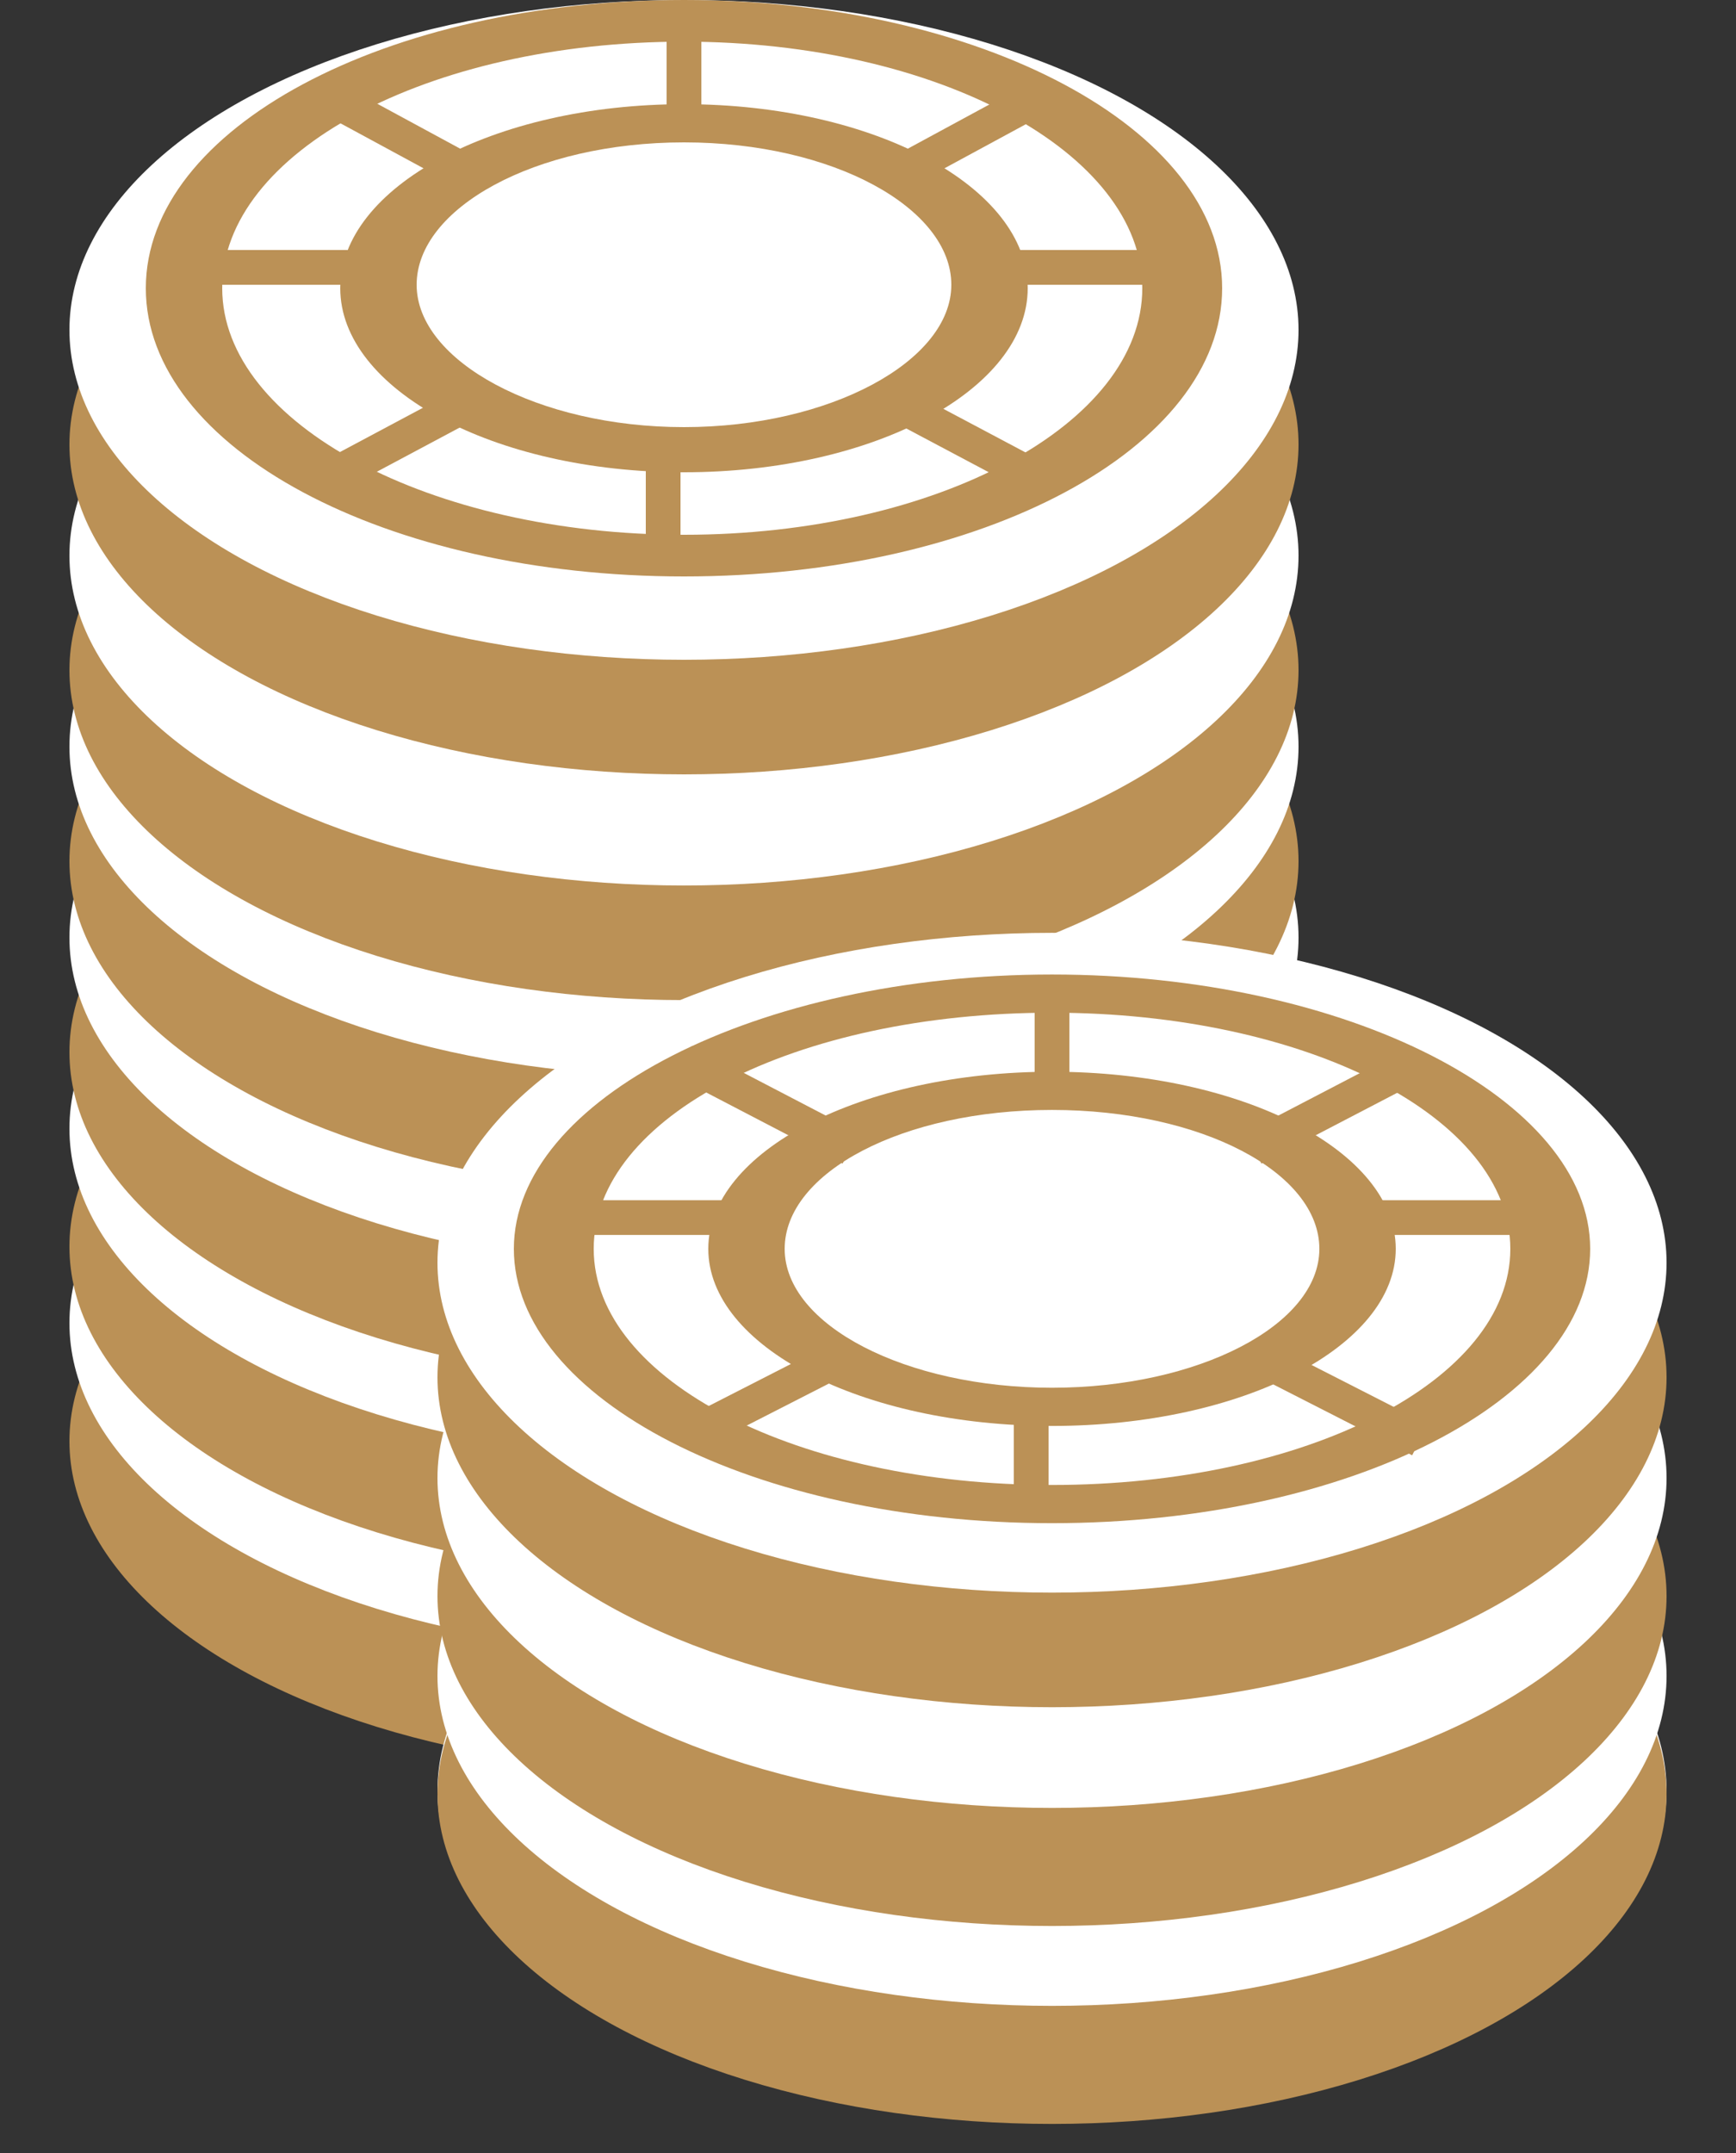 <?xml version="1.0" encoding="utf-8"?>
<!-- Generator: Adobe Illustrator 22.1.0, SVG Export Plug-In . SVG Version: 6.00 Build 0)  -->
<svg version="1.1" id="Layer_1" xmlns="http://www.w3.org/2000/svg" xmlns:xlink="http://www.w3.org/1999/xlink" x="0px" y="0px"
	 viewBox="0 0 50 62" style="enable-background:new 0 0 50 62;" xml:space="preserve">
<rect x="0" y="0" width="50" height="62" fill="#333333" stroke="none"/>
<style type="text/css">
	.st0{fill:#BB9156;}
	.st1{fill:#FFFFFF;}
	.st2{fill:none;stroke:#BB9156;}
</style>
<title>icon-treasury-manager</title>
<desc>Created with Sketch.</desc>
<g id="Current">
	<g id="Apps-Dashboard-colored" transform="translate(-508, -292)">
		<g id="Group-10" transform="translate(431, 271)">
			<g id="icon-treasury-manager" transform="translate(68, 20)">
				<g id="Group-9" transform="translate(9, 1)">
					<g id="chip-denom-1-copy-7">
						<ellipse id="_x35_45a0e15-130c-492a-abc4-02c58df5b935-copy-5" class="st0" cx="19.7" cy="41.5" rx="17.7" ry="9.5"/>
						<ellipse id="_x35_45a0e15-130c-492a-abc4-02c58df5b935-copy-4" class="st1" cx="19.7" cy="38.1" rx="17.7" ry="9.5"/>
						<ellipse id="_x35_45a0e15-130c-492a-abc4-02c58df5b935-copy-7" class="st0" cx="19.7" cy="35.9" rx="17.7" ry="9.5"/>
						<ellipse id="_x35_45a0e15-130c-492a-abc4-02c58df5b935-copy-6" class="st1" cx="19.7" cy="32.5" rx="17.7" ry="9.5"/>
						<ellipse id="_x35_45a0e15-130c-492a-abc4-02c58df5b935-copy-11" class="st0" cx="19.7" cy="30.3" rx="17.7" ry="9.5"/>
						<ellipse id="_x35_45a0e15-130c-492a-abc4-02c58df5b935-copy-10" class="st1" cx="19.7" cy="27" rx="17.7" ry="9.5"/>
						<ellipse id="_x35_45a0e15-130c-492a-abc4-02c58df5b935-copy-15" class="st0" cx="19.7" cy="24.8" rx="17.7" ry="9.5"/>
						<ellipse id="_x35_45a0e15-130c-492a-abc4-02c58df5b935-copy-14" class="st1" cx="19.7" cy="21.5" rx="17.7" ry="9.5"/>
						<ellipse id="_x35_45a0e15-130c-492a-abc4-02c58df5b935-copy-19" class="st0" cx="19.7" cy="19.3" rx="17.7" ry="9.5"/>
						<ellipse id="_x35_45a0e15-130c-492a-abc4-02c58df5b935-copy-18" class="st1" cx="19.7" cy="16" rx="17.7" ry="9.5"/>
						<g id="Group-4">
							<ellipse id="_x35_45a0e15-130c-492a-abc4-02c58df5b935-copy-3" class="st0" cx="19.7" cy="12.8" rx="17.7" ry="9.5"/>
							<ellipse id="_x35_45a0e15-130c-492a-abc4-02c58df5b935-copy-2" class="st1" cx="19.7" cy="9.5" rx="17.7" ry="9.5"/>
							<path id="_x34_4ba5fdb-e859-402d-a709-27743707b7f9" class="st0" d="M19.7,1.2c7.3,0,13.2,3.2,13.2,7.1s-5.9,7.1-13.2,7.1
								S6.4,12.2,6.4,8.3S12.3,1.2,19.7,1.2L19.7,1.2z M19.7,0C11.1,0,4.2,3.7,4.2,8.3s6.9,8.3,15.5,8.3s15.5-3.7,15.5-8.3
								S28.2,0,19.7,0L19.7,0L19.7,0z"/>
							<path id="_x33_b8a849a-dfaf-438f-be83-905bce767927" class="st0" d="M19.7,4.1c4.3,0,7.7,1.9,7.7,4.1s-3.5,4.1-7.7,4.1
								s-7.7-1.9-7.7-4.1S15.4,4.1,19.7,4.1L19.7,4.1z M19.7,3c-5.5,0-9.9,2.4-9.9,5.3s4.4,5.3,9.9,5.3s9.9-2.4,9.9-5.3
								S25.2,3,19.7,3L19.7,3L19.7,3z"/>
							<path id="_x33_f1591c2-abff-4c7a-85e8-22c257d19b89" class="st2" d="M19.7,0.6v3"/>
							<path id="_x38_00e8a22-53f3-478f-be5f-3d9a6cb98823" class="st2" d="M19.1,13v3"/>
							<path id="_x36_78d244f-b88f-42b2-95bf-f595db3cb404" class="st2" d="M28.5,7.7H34"/>
							<path id="_x35_1f30a13-00da-4f03-87b8-6b91c7c51367" class="st2" d="M5.3,7.7h5.5"/>
							<path id="_x35_c9594bf-492b-4d8f-9f1f-3d275a2ad2e3" class="st2" d="M30.3,2.6l-4.8,2.6"/>
							<path id="_x31_6e3e135-1169-4e04-87ce-a5bc71f06f98" class="st2" d="M13.7,11.5l-4.5,2.4"/>
							<path id="_x38_31465b8-b8e1-41a3-8673-bb8ff6bd1c03" class="st2" d="M25.4,11.4l4.9,2.6"/>
							<path id="_x36_7dcd8c4-fc1d-4c24-8850-c3ca9c2a1769" class="st2" d="M9.1,2.6l4.8,2.6"/>
						</g>
					</g>
					<g id="chip-denom-1-copy-8" transform="translate(10.6, 26.863)">
						<ellipse id="_x35_45a0e15-130c-492a-abc4-02c58df5b935-copy-4_1_" class="st1" cx="19.7" cy="24.7" rx="17.7" ry="9.5"/>
						<ellipse id="_x35_45a0e15-130c-492a-abc4-02c58df5b935-copy-7_1_" class="st0" cx="19.7" cy="24.8" rx="17.7" ry="9.5"/>
						<ellipse id="_x35_45a0e15-130c-492a-abc4-02c58df5b935-copy-6_1_" class="st1" cx="19.7" cy="21.4" rx="17.7" ry="9.5"/>
						<ellipse id="_x35_45a0e15-130c-492a-abc4-02c58df5b935-copy-9" class="st0" cx="19.7" cy="19.1" rx="17.7" ry="9.5"/>
						<ellipse id="_x35_45a0e15-130c-492a-abc4-02c58df5b935-copy-8" class="st1" cx="19.7" cy="15.7" rx="17.7" ry="9.5"/>
						<g id="Group-4_1_">
							<ellipse id="_x35_45a0e15-130c-492a-abc4-02c58df5b935-copy-3_1_" class="st0" cx="19.7" cy="12.8" rx="17.7" ry="9.5"/>
							<ellipse id="_x35_45a0e15-130c-492a-abc4-02c58df5b935-copy-2_1_" class="st1" cx="19.7" cy="9.5" rx="17.7" ry="9.5"/>
							<path id="_x34_4ba5fdb-e859-402d-a709-27743707b7f9_1_" class="st0" d="M19.7,2.3c7.3,0,13.2,3,13.2,6.8s-5.9,6.8-13.2,6.8
								s-13.2-3-13.2-6.8S12.3,2.3,19.7,2.3L19.7,2.3z M19.7,1.2c-8.5,0-15.5,3.6-15.5,7.9s6.9,7.9,15.5,7.9s15.5-3.6,15.5-7.9
								S28.2,1.2,19.7,1.2L19.7,1.2L19.7,1.2z"/>
							<path id="_x33_b8a849a-dfaf-438f-be83-905bce767927_1_" class="st0" d="M19.7,5.1c4.3,0,7.7,1.8,7.7,4s-3.5,4-7.7,4
								s-7.7-1.8-7.7-4S15.4,5.1,19.7,5.1L19.7,5.1z M19.7,4c-5.5,0-9.9,2.3-9.9,5.1s4.4,5.1,9.9,5.1s9.9-2.3,9.9-5.1S25.2,4,19.7,4
								L19.7,4L19.7,4z"/>
							<path id="_x33_f1591c2-abff-4c7a-85e8-22c257d19b89_1_" class="st2" d="M19.7,1.7v2.8"/>
							<path id="_x38_00e8a22-53f3-478f-be5f-3d9a6cb98823_1_" class="st2" d="M19.1,13.7v2.8"/>
							<path id="_x36_78d244f-b88f-42b2-95bf-f595db3cb404_1_" class="st2" d="M28.5,8.2H34"/>
							<path id="_x35_1f30a13-00da-4f03-87b8-6b91c7c51367_1_" class="st2" d="M5.3,8.2h5.5"/>
							<path id="_x35_c9594bf-492b-4d8f-9f1f-3d275a2ad2e3_1_" class="st2" d="M30.3,3.7l-4.8,2.5"/>
							<path id="_x31_6e3e135-1169-4e04-87ce-a5bc71f06f98_1_" class="st2" d="M13.7,12.2l-4.5,2.3"/>
							<path id="_x38_31465b8-b8e1-41a3-8673-bb8ff6bd1c03_1_" class="st2" d="M25.4,12.1l4.9,2.5"/>
							<path id="_x36_7dcd8c4-fc1d-4c24-8850-c3ca9c2a1769_1_" class="st2" d="M9.1,3.7l4.8,2.5"/>
						</g>
					</g>
				</g>
			</g>
		</g>
	</g>
</g>
</svg>
